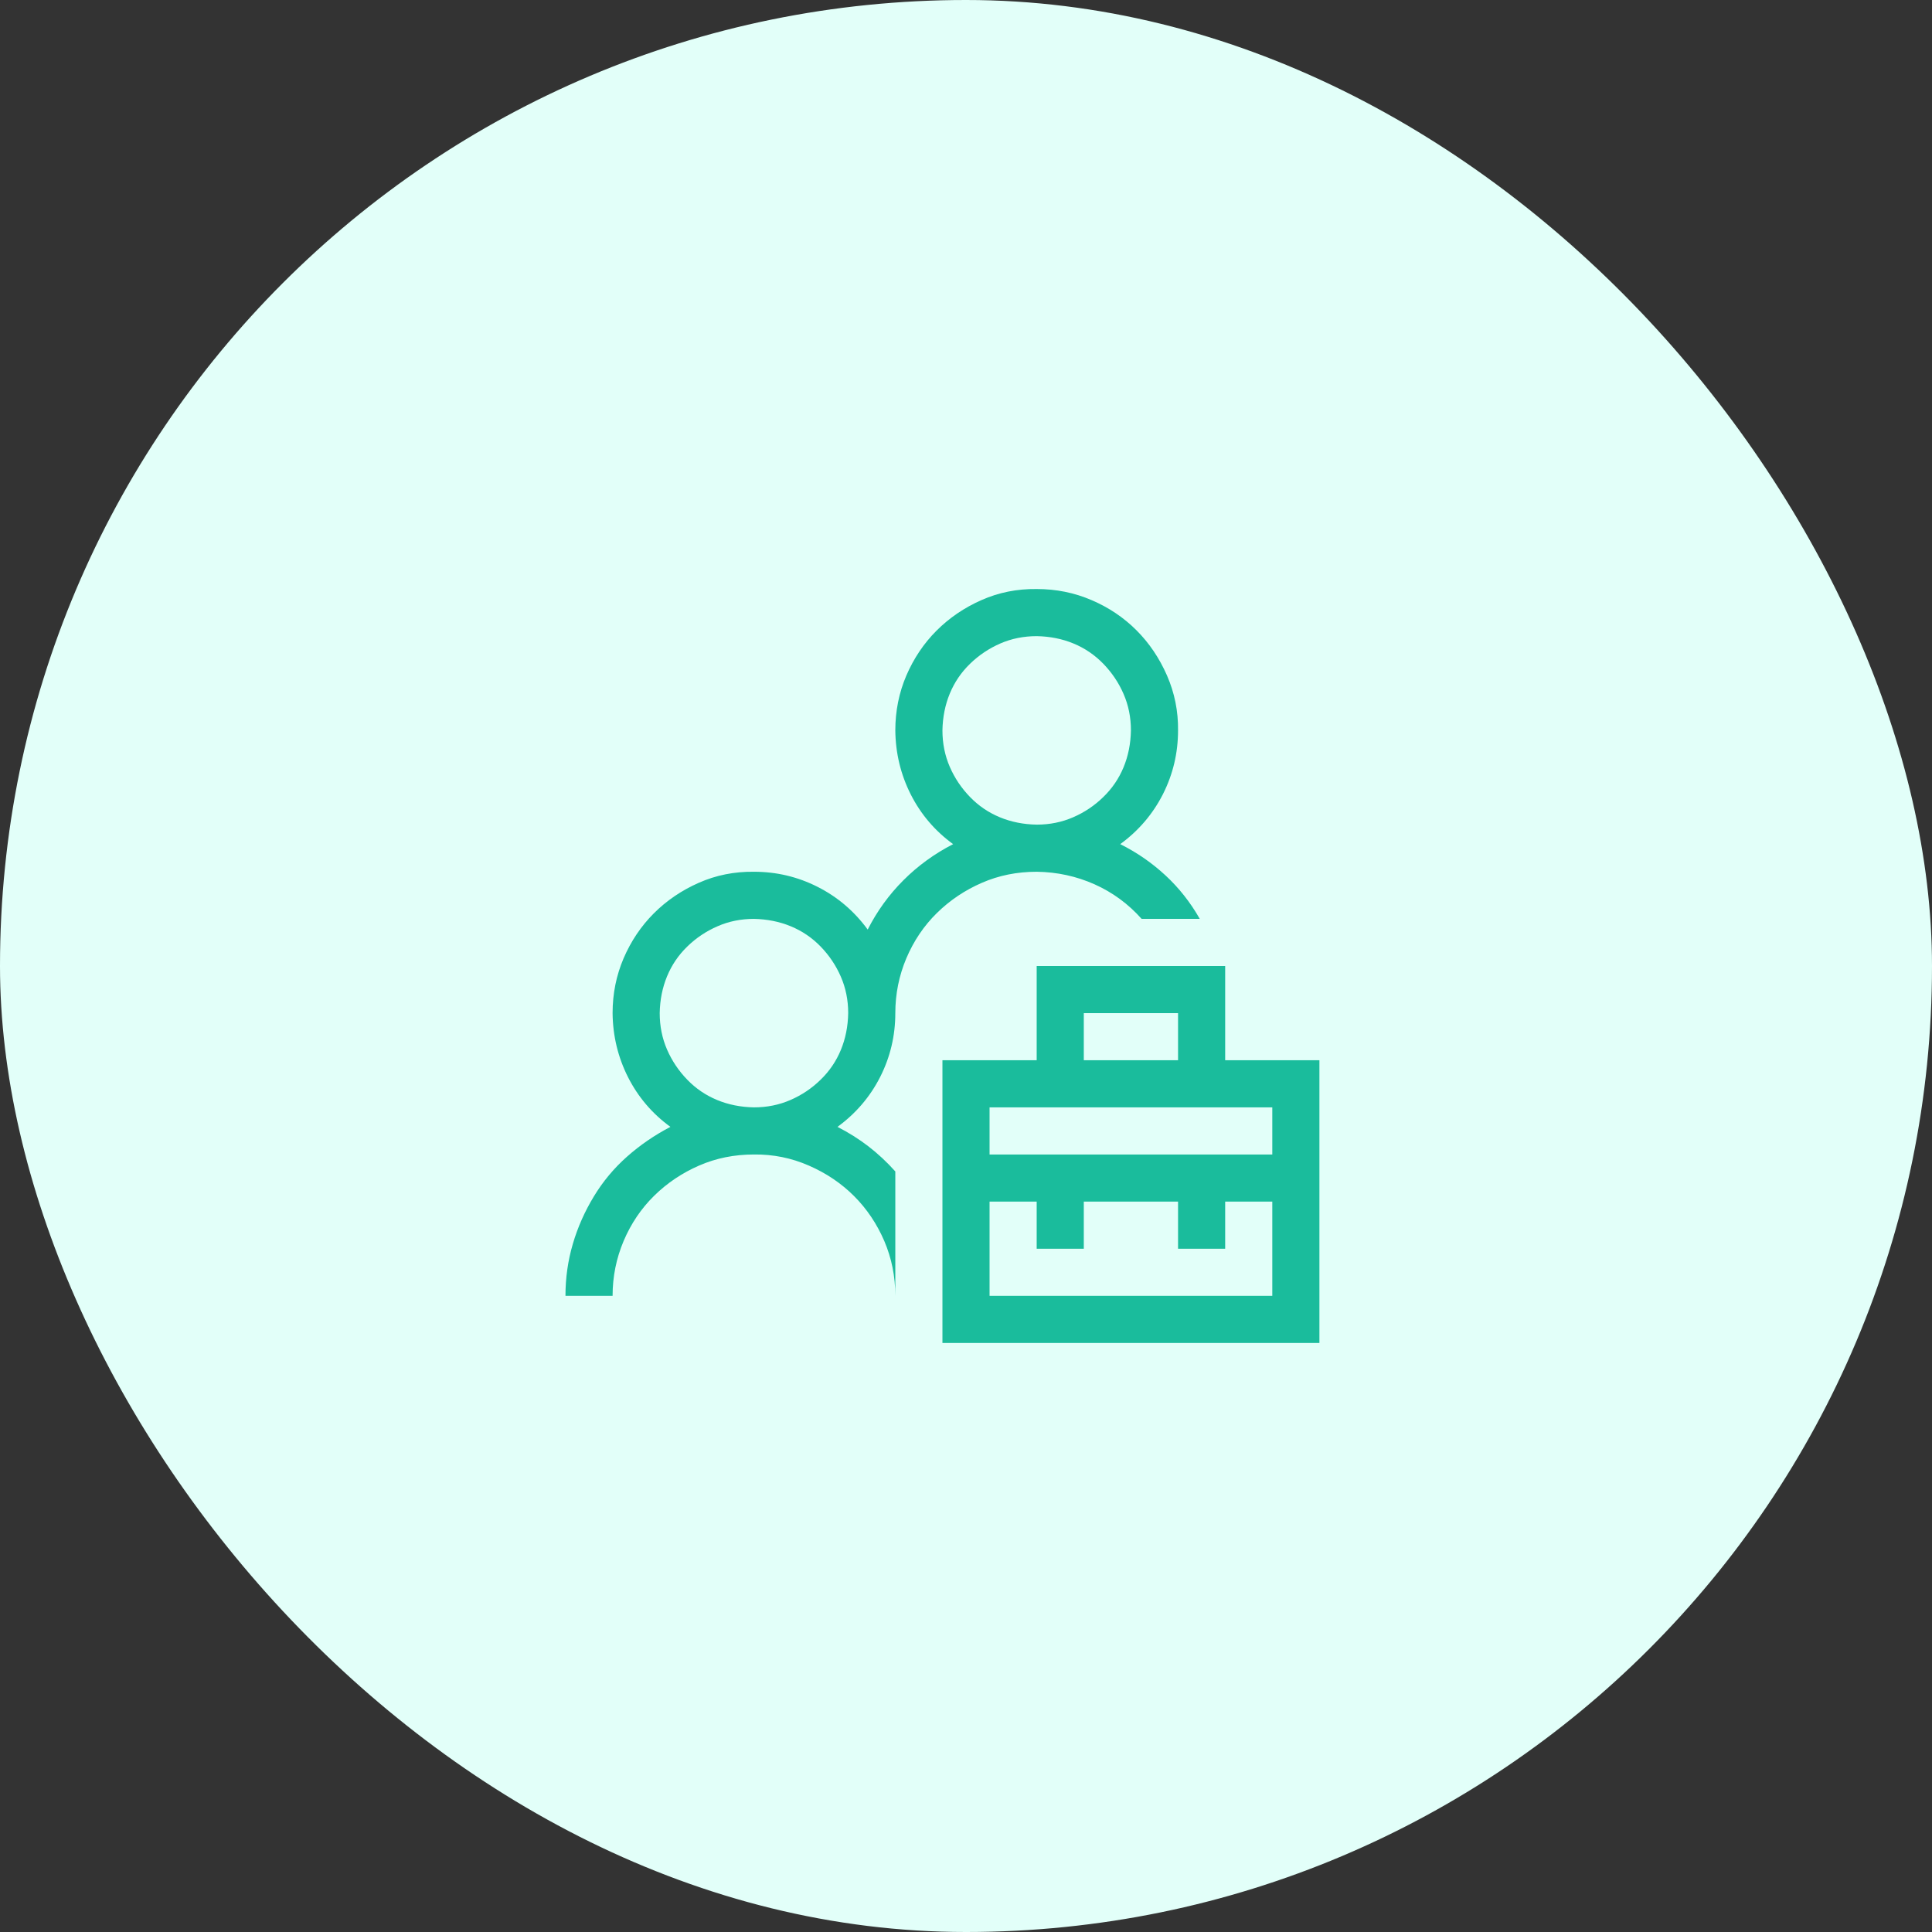 <svg width="41" height="41" viewBox="0 0 41 41" fill="none" xmlns="http://www.w3.org/2000/svg">
<rect x="0" y="0" width="41" height="41" fill="#333333" stroke="none"/>
<rect width="41" height="41" rx="20.5" fill="#E2FFF9"/>
<path d="M28 22.5V28.5H20V22.5H22V20.5H26V22.5H28ZM23 22.5H25V21.5H23V22.5ZM27 25.5H26V26.5H25V25.5H23V26.5H22V25.5H21V27.5H27V25.5ZM27 23.5H21V24.5H27V23.5ZM24.227 19.5C23.945 19.183 23.612 18.938 23.227 18.766C22.841 18.594 22.432 18.506 22 18.5C21.583 18.5 21.195 18.578 20.836 18.735C20.477 18.891 20.159 19.104 19.883 19.375C19.607 19.646 19.391 19.966 19.234 20.336C19.078 20.706 19 21.094 19 21.5C19 21.979 18.893 22.43 18.68 22.852C18.466 23.274 18.164 23.628 17.773 23.914C18.008 24.034 18.227 24.172 18.43 24.328C18.633 24.485 18.823 24.662 19 24.86V27.5C19 27.089 18.922 26.701 18.766 26.336C18.609 25.972 18.396 25.654 18.125 25.383C17.854 25.112 17.534 24.896 17.164 24.735C16.794 24.573 16.406 24.495 16 24.5C15.583 24.5 15.195 24.578 14.836 24.735C14.477 24.891 14.159 25.104 13.883 25.375C13.607 25.646 13.391 25.966 13.234 26.336C13.078 26.706 13 27.094 13 27.5H12C12 27.12 12.052 26.753 12.156 26.399C12.26 26.044 12.409 25.709 12.602 25.391C12.794 25.073 13.029 24.792 13.305 24.547C13.581 24.302 13.888 24.091 14.227 23.914C13.841 23.633 13.542 23.282 13.328 22.86C13.115 22.438 13.005 21.985 13 21.5C13 21.089 13.078 20.701 13.234 20.336C13.391 19.972 13.604 19.654 13.875 19.383C14.146 19.112 14.463 18.896 14.828 18.735C15.193 18.573 15.583 18.495 16 18.5C16.479 18.5 16.93 18.607 17.352 18.821C17.773 19.034 18.128 19.336 18.414 19.727C18.612 19.336 18.865 18.987 19.172 18.68C19.479 18.373 19.831 18.117 20.227 17.914C19.841 17.633 19.542 17.282 19.328 16.86C19.115 16.438 19.005 15.985 19 15.5C19 15.089 19.078 14.701 19.234 14.336C19.391 13.972 19.604 13.654 19.875 13.383C20.146 13.112 20.463 12.896 20.828 12.735C21.193 12.573 21.583 12.495 22 12.5C22.412 12.5 22.799 12.578 23.164 12.735C23.529 12.891 23.846 13.104 24.117 13.375C24.388 13.646 24.604 13.966 24.766 14.336C24.927 14.706 25.005 15.094 25 15.5C25 15.979 24.893 16.43 24.68 16.852C24.466 17.274 24.164 17.628 23.773 17.914C24.128 18.091 24.448 18.313 24.734 18.578C25.021 18.844 25.263 19.151 25.461 19.5H24.227ZM16 23.5C16.276 23.5 16.534 23.448 16.773 23.344C17.013 23.24 17.227 23.097 17.414 22.914C17.602 22.732 17.745 22.521 17.844 22.282C17.943 22.042 17.995 21.782 18 21.5C18 21.224 17.948 20.966 17.844 20.727C17.74 20.487 17.596 20.274 17.414 20.086C17.232 19.899 17.021 19.756 16.781 19.657C16.542 19.558 16.281 19.506 16 19.5C15.724 19.5 15.466 19.552 15.227 19.657C14.987 19.761 14.773 19.904 14.586 20.086C14.398 20.268 14.255 20.479 14.156 20.719C14.057 20.959 14.005 21.219 14 21.5C14 21.776 14.052 22.034 14.156 22.274C14.26 22.513 14.404 22.727 14.586 22.914C14.768 23.102 14.979 23.245 15.219 23.344C15.458 23.443 15.719 23.495 16 23.5ZM20 15.5C20 15.776 20.052 16.034 20.156 16.274C20.26 16.513 20.404 16.727 20.586 16.914C20.768 17.102 20.979 17.245 21.219 17.344C21.458 17.443 21.719 17.495 22 17.5C22.276 17.5 22.534 17.448 22.773 17.344C23.013 17.24 23.227 17.097 23.414 16.914C23.602 16.732 23.745 16.521 23.844 16.282C23.943 16.042 23.995 15.781 24 15.5C24 15.224 23.948 14.966 23.844 14.727C23.74 14.487 23.596 14.274 23.414 14.086C23.232 13.899 23.021 13.755 22.781 13.656C22.542 13.557 22.281 13.505 22 13.5C21.724 13.5 21.466 13.552 21.227 13.656C20.987 13.761 20.773 13.904 20.586 14.086C20.398 14.268 20.255 14.479 20.156 14.719C20.057 14.959 20.005 15.219 20 15.5Z" fill="#1ABC9C"/>
</svg>

